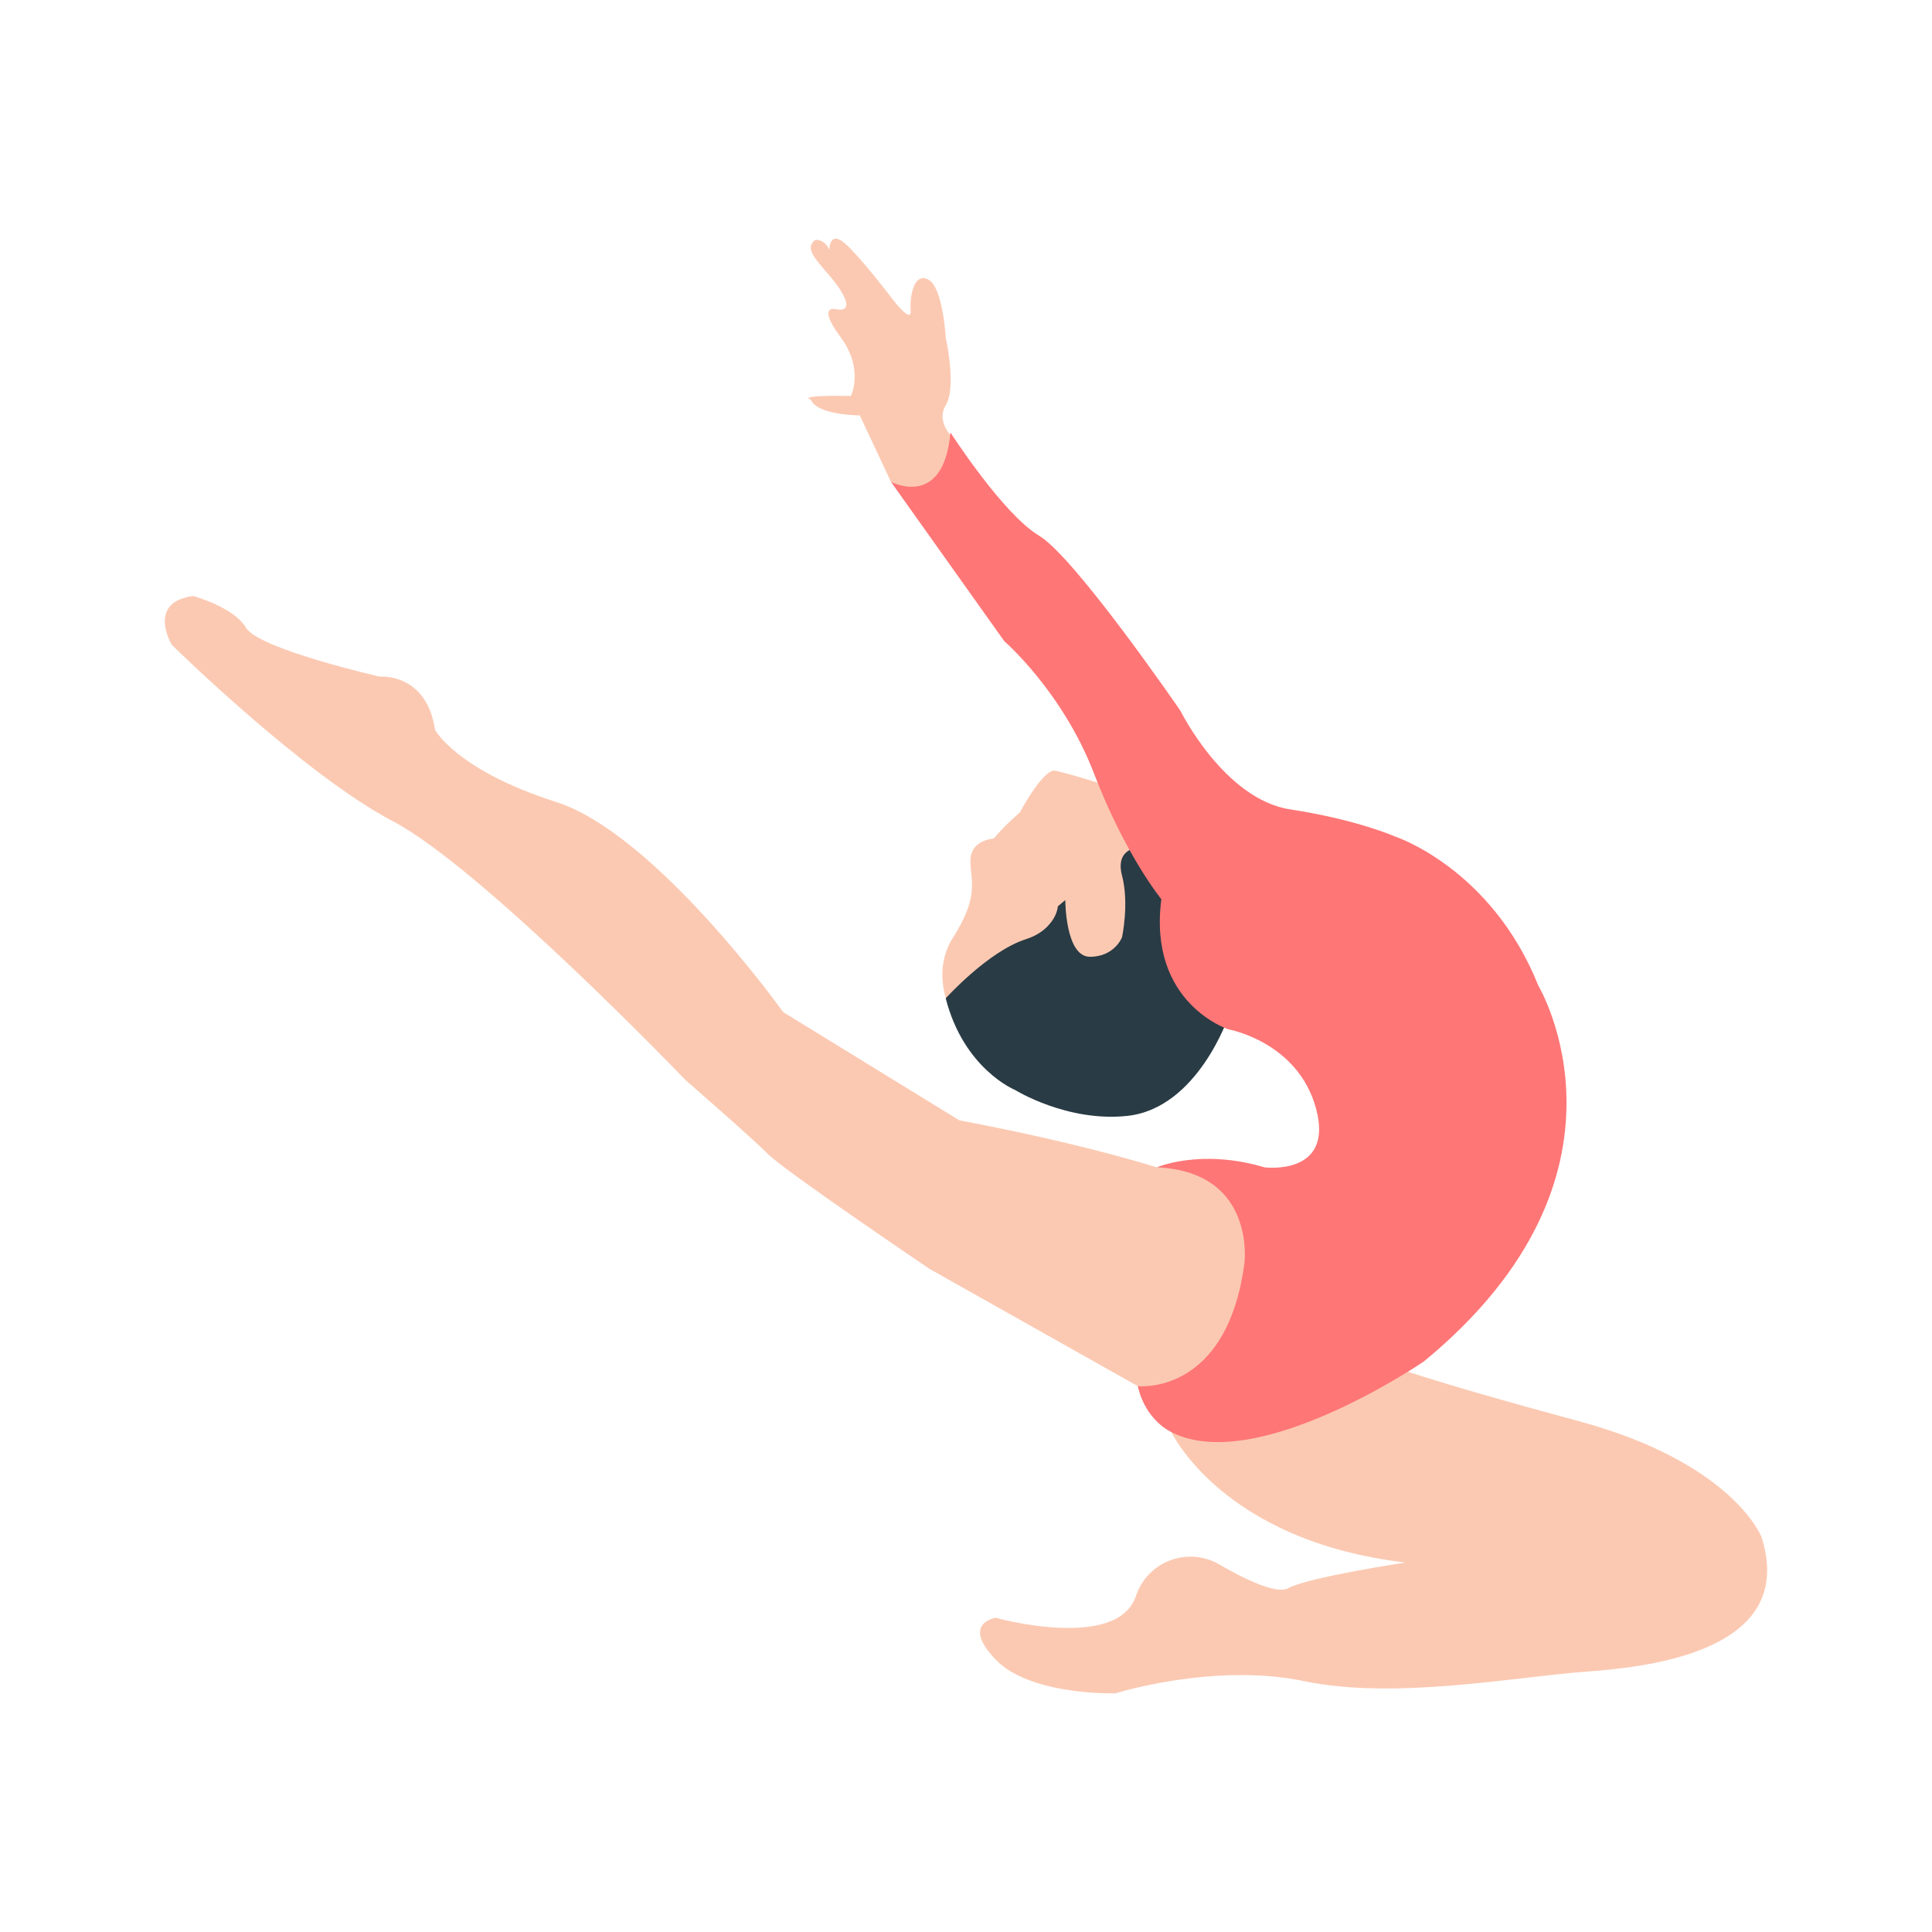 <svg width="75" height="75" viewBox="0 0 75 75" fill="none" xmlns="http://www.w3.org/2000/svg">
<path d="M45.475 55.595C45.475 55.595 47.443 59.82 54.561 60.657C54.561 60.657 50.761 61.233 50.018 61.651C49.545 61.918 48.228 61.252 47.333 60.732C46.132 60.034 44.584 60.594 44.116 61.902C44.108 61.923 44.101 61.944 44.093 61.966C43.361 64.111 38.65 62.803 38.65 62.803C38.65 62.803 37.289 63.012 38.65 64.425C40.011 65.839 43.308 65.734 43.308 65.734C43.308 65.734 47.129 64.53 50.636 65.263C54.142 65.996 58.806 65.098 61.522 64.897C63.673 64.737 69.844 64.216 68.379 59.663C68.379 59.663 67.279 56.784 61.261 55.162C55.242 53.539 53.828 52.963 53.828 52.963L45.475 55.595Z" fill="#FBC9B2"/>
<path d="M44.909 45.316H46.721L49.194 46.872L51.007 49.344L48.37 52.963L45.485 54.372L44.168 53.809L36.09 49.262C36.09 49.262 30.486 45.471 29.826 44.812C29.167 44.152 26.612 41.927 26.612 41.927C26.612 41.927 18.701 33.686 15.239 31.873C11.778 30.059 6.668 25.032 6.668 25.032C6.668 25.032 5.679 23.384 7.492 23.137C7.492 23.137 9.058 23.549 9.553 24.373C10.047 25.197 14.745 26.268 14.745 26.268C14.745 26.268 16.558 26.104 16.887 28.329C16.887 28.329 17.712 29.895 21.585 31.131C25.459 32.367 30.403 39.29 30.403 39.29L37.244 43.493C37.244 43.493 41.378 44.235 44.909 45.316Z" fill="#FBC9B2"/>
<path d="M44.273 31.019C44.504 31.036 42.546 30.292 40.973 29.919C40.507 29.809 39.586 31.545 39.586 31.545C39.586 31.545 39.012 32.024 38.581 32.55C38.581 32.55 37.672 32.598 37.672 33.411C37.672 34.224 38.029 34.761 37.003 36.385C35.601 38.603 38.143 41.114 38.143 41.114L42.503 39.772L47.699 38.529L47.908 34.128L44.273 31.019Z" fill="#FBC9B2"/>
<path d="M36.713 38.754C36.713 38.754 38.362 36.925 39.83 36.458C40.188 36.344 40.517 36.149 40.756 35.859C40.908 35.676 41.035 35.449 41.068 35.181L41.355 34.941C41.355 34.941 41.353 37.142 42.311 37.142C43.269 37.142 43.556 36.385 43.556 36.385C43.556 36.385 43.843 35.085 43.556 33.985C43.269 32.885 44.273 32.885 44.273 32.885L48.578 35.477L47.699 39.438C47.699 39.438 46.5 43.02 43.767 43.318C41.429 43.573 39.394 42.307 39.394 42.307C39.394 42.307 37.412 41.495 36.713 38.754Z" fill="#293B44"/>
<path d="M34.586 18.705L33.378 16.125C33.378 16.125 31.728 16.125 31.477 15.515C31.477 15.515 30.82 15.336 33.031 15.371C33.031 15.371 33.557 14.331 32.624 13.076C31.692 11.82 32.445 11.999 32.445 11.999C32.445 11.999 33.198 12.215 32.66 11.318C32.122 10.421 31.046 9.739 31.656 9.309C31.656 9.309 32.015 9.273 32.194 9.704C32.194 9.704 32.194 8.914 32.804 9.452C33.414 9.991 34.586 11.533 34.586 11.533C34.586 11.533 35.387 12.609 35.351 12.071C35.315 11.533 35.459 10.565 36.032 10.851C36.606 11.139 36.714 13.111 36.714 13.111C36.714 13.111 37.145 15.013 36.714 15.73C36.283 16.448 37.111 17.115 37.111 17.115V19.354H36.212H35.315L34.586 18.705Z" fill="#FBC9B2"/>
<path d="M44.168 53.809C44.168 53.809 47.609 54.201 48.306 49.062C48.306 49.062 48.785 45.49 44.909 45.316C44.909 45.316 46.607 44.576 49.09 45.316C49.09 45.316 51.79 45.665 51.093 43.051C50.397 40.438 47.688 39.959 47.688 39.959C47.688 39.959 44.56 38.957 45.083 34.907C45.083 34.907 43.689 33.208 42.47 30.029C41.25 26.849 38.985 24.889 38.985 24.889L34.586 18.704C34.586 18.704 36.633 19.793 36.895 16.788C36.895 16.788 38.942 19.968 40.336 20.795C41.729 21.623 45.823 27.59 45.823 27.59C45.823 27.59 47.522 31.03 50.092 31.422C52.661 31.814 54.142 32.468 54.142 32.468C54.142 32.468 57.888 33.687 59.717 38.261C59.717 38.261 64.116 45.578 55.275 52.851C55.275 52.851 48.785 57.294 45.475 55.595C45.475 55.595 44.473 55.16 44.168 53.809Z" fill="#FF7676"/>
</svg>
